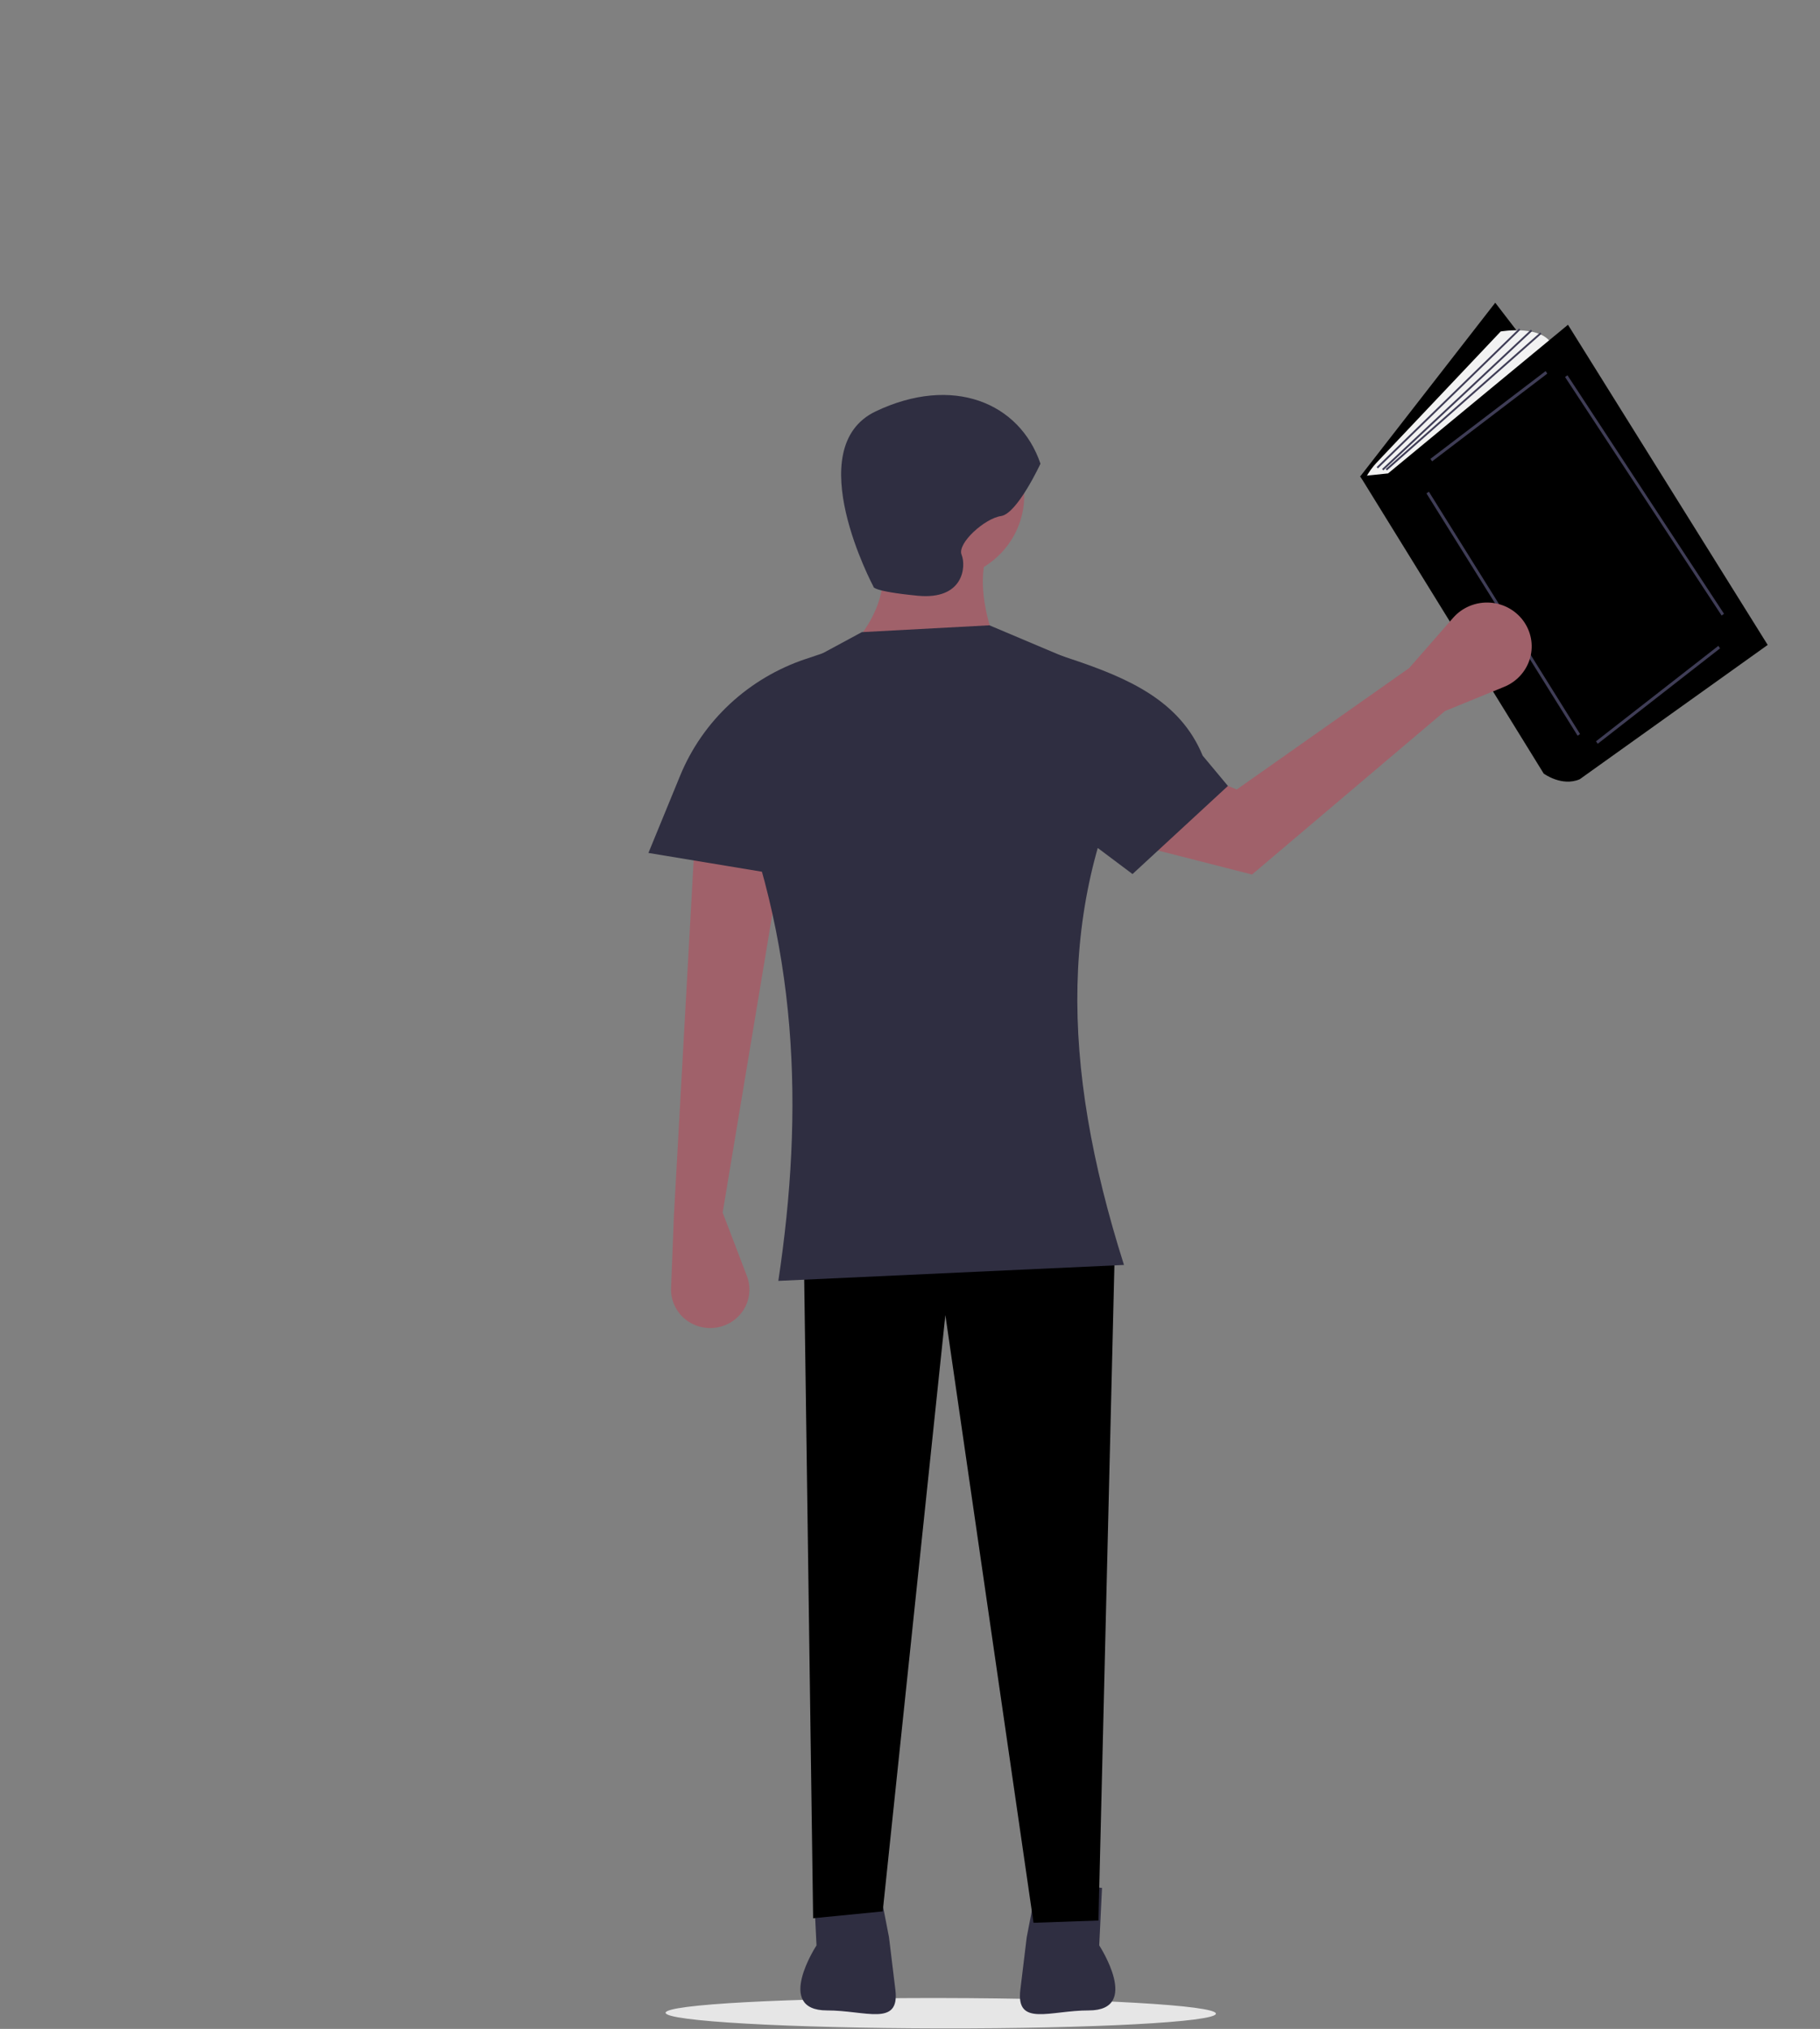 <svg width="305" height="340" viewBox="0 0 305 340" fill="none" xmlns="http://www.w3.org/2000/svg">
<rect x="0" y="0" width="305" height="340" fill="#808080" stroke="none"/>
<g clip-path="url(#clip0)">
<path d="M203.769 337.442C203.771 336.037 183.127 334.865 157.658 334.825C132.19 334.785 111.542 335.891 111.54 337.296C111.537 338.701 132.182 339.872 157.65 339.912C183.119 339.953 203.767 338.846 203.769 337.442Z" fill="#E6E6E6"/>
<path d="M184.677 316.375L184.21 326.004C184.21 326.004 191.332 336.902 182.454 336.902C182.365 336.902 182.542 336.903 182.454 336.902C176.033 336.883 170.231 339.718 170.99 333.462L172.061 324.628L173.93 315L184.677 316.375Z" fill="#2F2E41"/>
<path d="M136.363 316.375L136.831 326.004C136.831 326.004 129.709 336.902 138.587 336.902C138.675 336.902 138.499 336.903 138.587 336.902C145.007 336.883 150.81 339.718 150.051 333.462L148.979 324.628L147.11 315L136.363 316.375Z" fill="#2F2E41"/>
<path d="M250.577 50.733L227.943 79.848L261.442 121.76L283.775 93.925L250.577 50.733Z" fill="black"/>
<path opacity="0.1" d="M250.577 50.733L227.943 79.848L261.442 121.76L283.775 93.925L250.577 50.733Z" fill="black"/>
<path d="M228.865 80.083C229.366 79.144 229.987 78.28 230.71 77.515L251.493 55.547C251.493 55.547 258.734 54.289 260.242 58.063L233.693 80.712L228.865 80.083Z" fill="#F2F2F2"/>
<path d="M227.943 79.812L258.696 129.632C258.696 129.632 261.711 131.868 264.726 130.59L296.233 108.075L262.766 54.423L232.616 79.333L227.943 79.812Z" fill="black"/>
<path d="M259.017 62.186L239.712 76.893L239.998 77.314L259.302 62.607L259.017 62.186Z" fill="#3F3D56"/>
<path d="M239.457 82.397L239.049 82.683L264.384 123.293L264.791 123.007L239.457 82.397Z" fill="#3F3D56"/>
<path d="M287.965 108.229L267.461 124.224L267.751 124.641L288.255 108.647L287.965 108.229Z" fill="#3F3D56"/>
<path d="M262.677 62.887L262.276 63.183L288.515 103.153L288.916 102.857L262.677 62.887Z" fill="#3F3D56"/>
<path d="M254.572 55.044L230.706 78.266L230.91 78.501L254.776 55.279L254.572 55.044Z" fill="#3F3D56"/>
<path d="M256.56 55.243L231.617 78.588L231.817 78.828L256.76 55.483L256.56 55.243Z" fill="#3F3D56"/>
<path d="M258.12 55.708L232.227 78.591L232.42 78.836L258.313 55.954L258.12 55.708Z" fill="#3F3D56"/>
<path d="M157.259 97.158C165.203 97.158 171.643 90.839 171.643 83.044C171.643 75.25 165.203 68.931 157.259 68.931C149.315 68.931 142.875 75.25 142.875 83.044C142.875 90.839 149.315 97.158 157.259 97.158Z" fill="#A0616A"/>
<path d="M142.486 108.602L166.977 108.221C164.871 102.525 163.958 97.192 165.422 92.581L146.762 90.674C149.284 96.65 147.858 102.626 142.486 108.602Z" fill="#A0616A"/>
<path d="M121.105 203.203L125.172 213.844C125.521 214.757 125.654 215.736 125.561 216.707C125.469 217.678 125.153 218.616 124.637 219.45C124.122 220.283 123.42 220.992 122.585 221.521C121.75 222.05 120.804 222.386 119.817 222.504V222.504C118.873 222.617 117.916 222.527 117.011 222.242C116.106 221.956 115.274 221.481 114.575 220.849C113.875 220.217 113.324 219.444 112.959 218.582C112.593 217.721 112.423 216.792 112.46 215.859L112.941 203.584L116.44 140.644L130.823 144.84L121.105 203.203Z" fill="#A0616A"/>
<path d="M136.266 321.453L147.929 320.309L158.425 220.368L173.198 322.217L184.083 321.835L186.804 210.069H134.711L136.266 321.453Z" fill="black"/>
<path d="M174.364 77.704C174.364 77.704 170.476 86.096 167.755 86.478C165.034 86.859 160.369 91.055 161.146 92.962C161.924 94.87 161.535 100.591 153.76 99.829C145.985 99.066 146.374 98.303 146.374 98.303C146.374 98.303 133.933 75.034 146.762 68.931C159.591 62.828 170.865 67.405 174.364 77.704Z" fill="#2F2E41"/>
<path d="M130.435 214.646L188.359 211.976C177.556 177.961 177.476 150.128 191.08 124.499C191.08 121.817 190.28 119.195 188.778 116.955C187.275 114.715 185.137 112.956 182.628 111.896L165.811 104.787L144.43 105.932L130.321 113.546C127.559 115.037 125.279 117.261 123.745 119.963C122.21 122.666 121.481 125.738 121.642 128.828C133.994 157.76 134.7 186.289 130.435 214.646Z" fill="#2F2E41"/>
<path d="M140.931 148.273L108.665 142.933L113.981 129.982C115.85 125.428 118.698 121.324 122.332 117.949C125.965 114.574 130.298 112.008 135.034 110.426L138.21 109.365L140.931 148.273Z" fill="#2F2E41"/>
<path d="M242.145 119.158L252.077 115.097C253.082 114.686 253.984 114.065 254.719 113.277C255.454 112.489 256.005 111.553 256.334 110.535C256.663 109.516 256.761 108.44 256.623 107.38C256.484 106.321 256.111 105.304 255.531 104.4V104.4C254.906 103.427 254.057 102.612 253.053 102.02C252.048 101.428 250.916 101.075 249.747 100.991C248.579 100.907 247.406 101.092 246.324 101.534C245.242 101.975 244.281 102.66 243.518 103.532L236.147 111.956L207.258 132.298L187.619 124.299L185.279 140.282L209.815 146.552L242.145 119.158Z" fill="#A0616A"/>
<path d="M189.79 146.472L205.779 131.707L201.547 126.631C197.764 117.417 189.067 113.627 179.483 110.426L176.308 109.365L173.802 134.475L189.79 146.472Z" fill="#2F2E41"/>
</g>
<defs>
<clipPath id="clip0">
<rect width="305" height="339.914" fill="white"/>
</clipPath>
</defs>
</svg>
